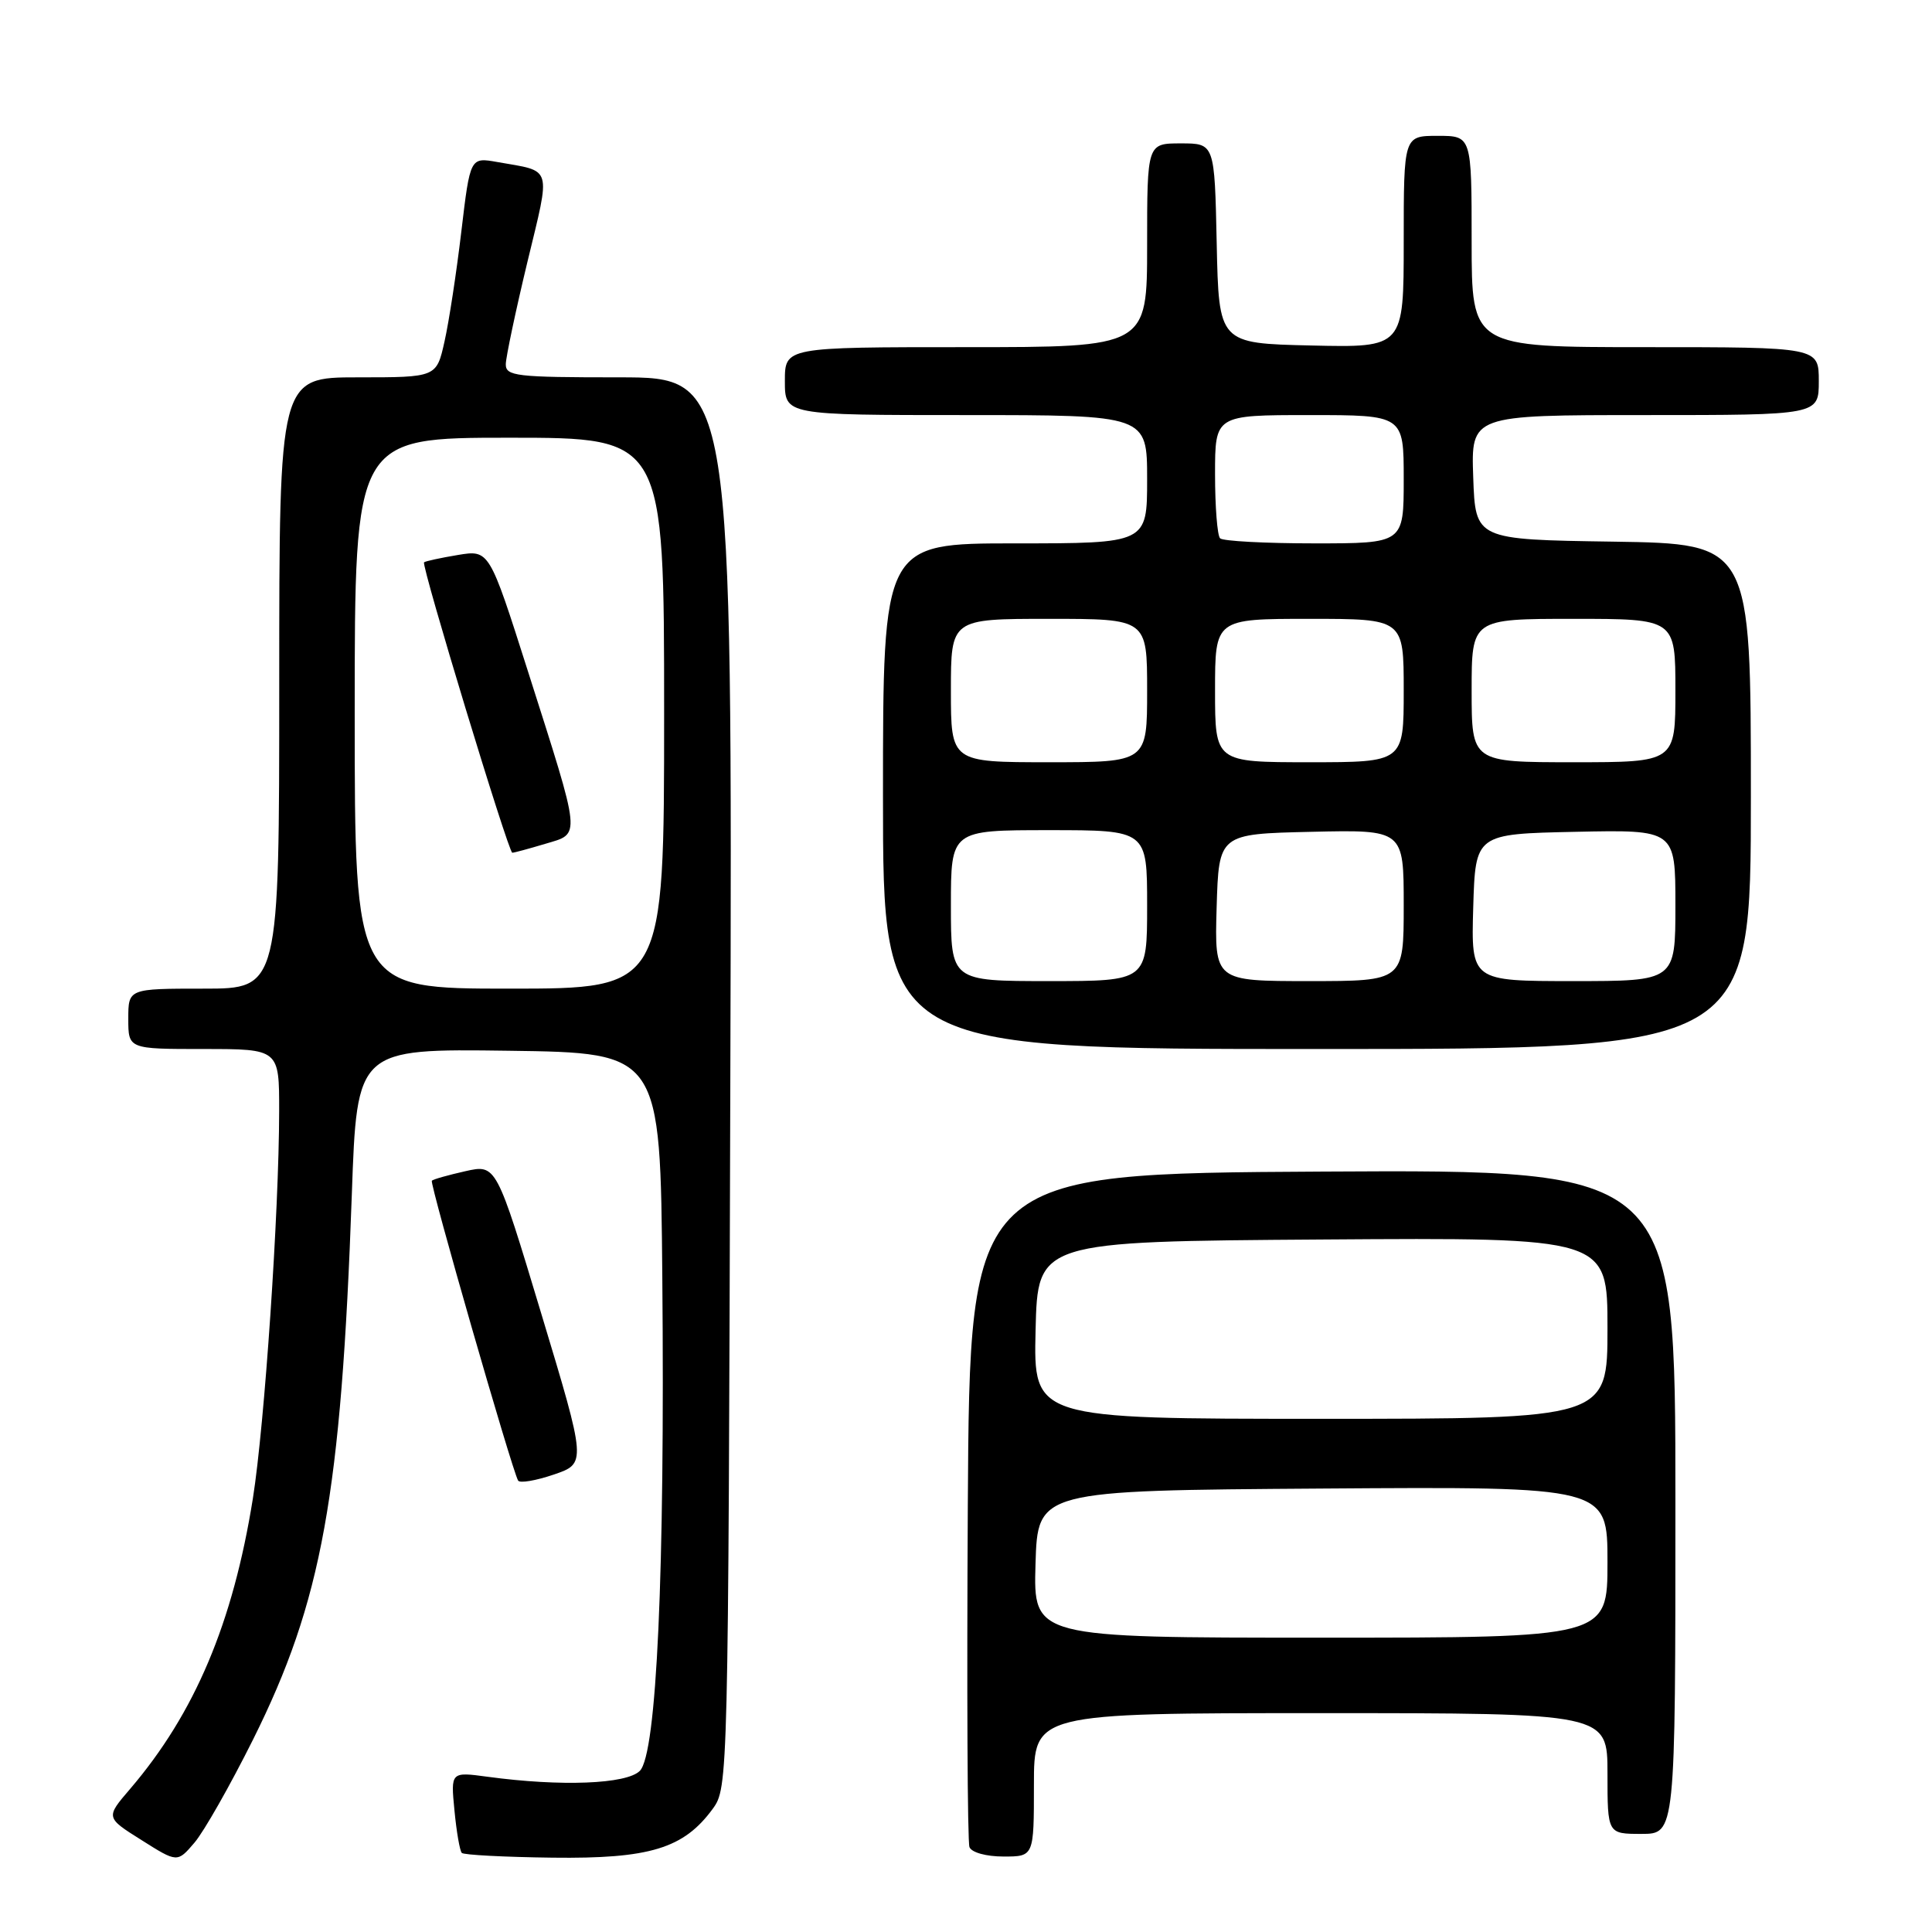 <?xml version="1.0" encoding="UTF-8" standalone="no"?>
<!DOCTYPE svg PUBLIC "-//W3C//DTD SVG 1.1//EN" "http://www.w3.org/Graphics/SVG/1.1/DTD/svg11.dtd" >
<svg xmlns="http://www.w3.org/2000/svg" xmlns:xlink="http://www.w3.org/1999/xlink" version="1.1" viewBox="0 0 256 256">
 <g >
 <path fill="currentColor"
d=" M 33.53 230.50 C 42.66 212.18 45.21 198.13 46.62 158.23 C 47.30 138.96 47.30 138.96 67.40 139.23 C 87.50 139.50 87.50 139.50 87.76 169.27 C 88.11 208.42 87.02 232.41 84.78 234.65 C 83.02 236.41 74.35 236.75 64.61 235.43 C 59.72 234.77 59.72 234.77 60.22 239.91 C 60.49 242.73 60.93 245.26 61.19 245.52 C 61.45 245.79 66.86 246.07 73.20 246.15 C 86.09 246.31 90.59 244.94 94.44 239.68 C 96.48 236.88 96.50 236.04 96.77 143.43 C 97.04 50.00 97.04 50.00 82.02 50.00 C 68.37 50.00 67.00 49.84 67.02 48.25 C 67.04 47.29 68.32 41.22 69.87 34.77 C 73.00 21.78 73.29 22.78 65.90 21.47 C 62.30 20.83 62.30 20.83 61.13 30.67 C 60.49 36.08 59.49 42.64 58.90 45.25 C 57.84 50.00 57.84 50.00 47.42 50.00 C 37.00 50.00 37.00 50.00 37.00 90.50 C 37.00 131.00 37.00 131.00 27.00 131.00 C 17.00 131.00 17.00 131.00 17.00 135.00 C 17.00 139.00 17.00 139.00 27.00 139.00 C 37.00 139.00 37.00 139.00 36.99 147.25 C 36.97 160.62 35.06 188.79 33.51 198.54 C 30.87 215.05 25.82 227.01 17.25 237.03 C 13.99 240.83 13.99 240.83 18.75 243.82 C 23.50 246.82 23.50 246.82 25.77 244.16 C 27.02 242.70 30.51 236.55 33.53 230.50 Z  M 137.00 236.50 C 137.00 227.00 137.00 227.00 175.00 227.00 C 213.00 227.00 213.00 227.00 213.00 235.00 C 213.00 243.00 213.00 243.00 217.50 243.00 C 222.00 243.00 222.00 243.00 222.00 198.99 C 222.00 154.98 222.00 154.98 175.25 155.24 C 128.50 155.50 128.50 155.50 128.24 199.50 C 128.10 223.70 128.19 244.06 128.46 244.75 C 128.73 245.46 130.67 246.00 132.97 246.00 C 137.00 246.00 137.00 246.00 137.00 236.50 Z  M 71.73 174.09 C 65.76 154.27 65.76 154.27 61.66 155.19 C 59.40 155.70 57.40 156.26 57.22 156.45 C 56.90 156.77 67.82 194.73 68.65 196.18 C 68.86 196.56 70.99 196.20 73.37 195.39 C 77.71 193.91 77.71 193.91 71.73 174.09 Z  M 232.00 105.52 C 232.00 72.05 232.00 72.05 213.75 71.77 C 195.50 71.50 195.50 71.50 195.21 63.25 C 194.92 55.00 194.92 55.00 217.96 55.00 C 241.00 55.00 241.00 55.00 241.00 50.50 C 241.00 46.00 241.00 46.00 218.00 46.00 C 195.00 46.00 195.00 46.00 195.00 32.00 C 195.00 18.00 195.00 18.00 190.50 18.00 C 186.00 18.00 186.00 18.00 186.00 32.03 C 186.00 46.06 186.00 46.06 173.75 45.78 C 161.50 45.50 161.50 45.50 161.22 32.25 C 160.94 19.00 160.94 19.00 156.47 19.00 C 152.00 19.00 152.00 19.00 152.00 32.50 C 152.00 46.00 152.00 46.00 128.00 46.00 C 104.00 46.00 104.00 46.00 104.00 50.50 C 104.00 55.00 104.00 55.00 128.00 55.00 C 152.00 55.00 152.00 55.00 152.00 63.50 C 152.00 72.00 152.00 72.00 134.50 72.00 C 117.00 72.00 117.00 72.00 117.00 105.50 C 117.00 139.00 117.00 139.00 174.50 139.00 C 232.00 139.00 232.00 139.00 232.00 105.52 Z  M 47.00 94.50 C 47.00 58.00 47.00 58.00 67.50 58.00 C 88.00 58.00 88.00 58.00 88.00 94.50 C 88.00 131.00 88.00 131.00 67.50 131.00 C 47.00 131.00 47.00 131.00 47.00 94.50 Z  M 72.22 111.82 C 77.01 110.38 77.11 111.43 69.93 88.87 C 64.83 72.85 64.83 72.85 60.66 73.54 C 58.37 73.92 56.36 74.36 56.19 74.51 C 55.79 74.87 67.37 112.98 67.88 112.99 C 68.10 113.00 70.05 112.47 72.22 111.82 Z  M 137.21 207.25 C 137.50 197.50 137.50 197.50 175.25 197.24 C 213.00 196.98 213.00 196.98 213.00 206.99 C 213.00 217.00 213.00 217.00 174.96 217.00 C 136.93 217.00 136.93 217.00 137.21 207.25 Z  M 137.22 176.25 C 137.50 164.50 137.50 164.50 175.25 164.24 C 213.00 163.98 213.00 163.98 213.00 175.99 C 213.00 188.00 213.00 188.00 174.97 188.00 C 136.94 188.00 136.94 188.00 137.22 176.25 Z  M 126.00 120.00 C 126.00 110.00 126.00 110.00 139.00 110.00 C 152.00 110.00 152.00 110.00 152.00 120.00 C 152.00 130.00 152.00 130.00 139.00 130.00 C 126.00 130.00 126.00 130.00 126.00 120.00 Z  M 161.21 120.25 C 161.50 110.50 161.50 110.50 173.75 110.22 C 186.00 109.94 186.00 109.94 186.00 119.97 C 186.00 130.00 186.00 130.00 173.46 130.00 C 160.93 130.00 160.93 130.00 161.21 120.25 Z  M 195.21 120.25 C 195.50 110.50 195.50 110.50 208.75 110.22 C 222.00 109.94 222.00 109.94 222.00 119.97 C 222.00 130.00 222.00 130.00 208.46 130.00 C 194.93 130.00 194.93 130.00 195.21 120.25 Z  M 126.00 91.50 C 126.00 82.00 126.00 82.00 139.00 82.00 C 152.00 82.00 152.00 82.00 152.00 91.50 C 152.00 101.00 152.00 101.00 139.00 101.00 C 126.00 101.00 126.00 101.00 126.00 91.50 Z  M 161.00 91.50 C 161.00 82.00 161.00 82.00 173.50 82.00 C 186.00 82.00 186.00 82.00 186.00 91.50 C 186.00 101.00 186.00 101.00 173.50 101.00 C 161.00 101.00 161.00 101.00 161.00 91.50 Z  M 195.00 91.50 C 195.00 82.00 195.00 82.00 208.50 82.00 C 222.00 82.00 222.00 82.00 222.00 91.50 C 222.00 101.00 222.00 101.00 208.50 101.00 C 195.00 101.00 195.00 101.00 195.00 91.50 Z  M 161.67 71.33 C 161.30 70.97 161.00 67.14 161.00 62.83 C 161.00 55.00 161.00 55.00 173.50 55.00 C 186.00 55.00 186.00 55.00 186.00 63.50 C 186.00 72.00 186.00 72.00 174.17 72.00 C 167.66 72.00 162.03 71.70 161.67 71.33 Z "/>
</g>
</svg>